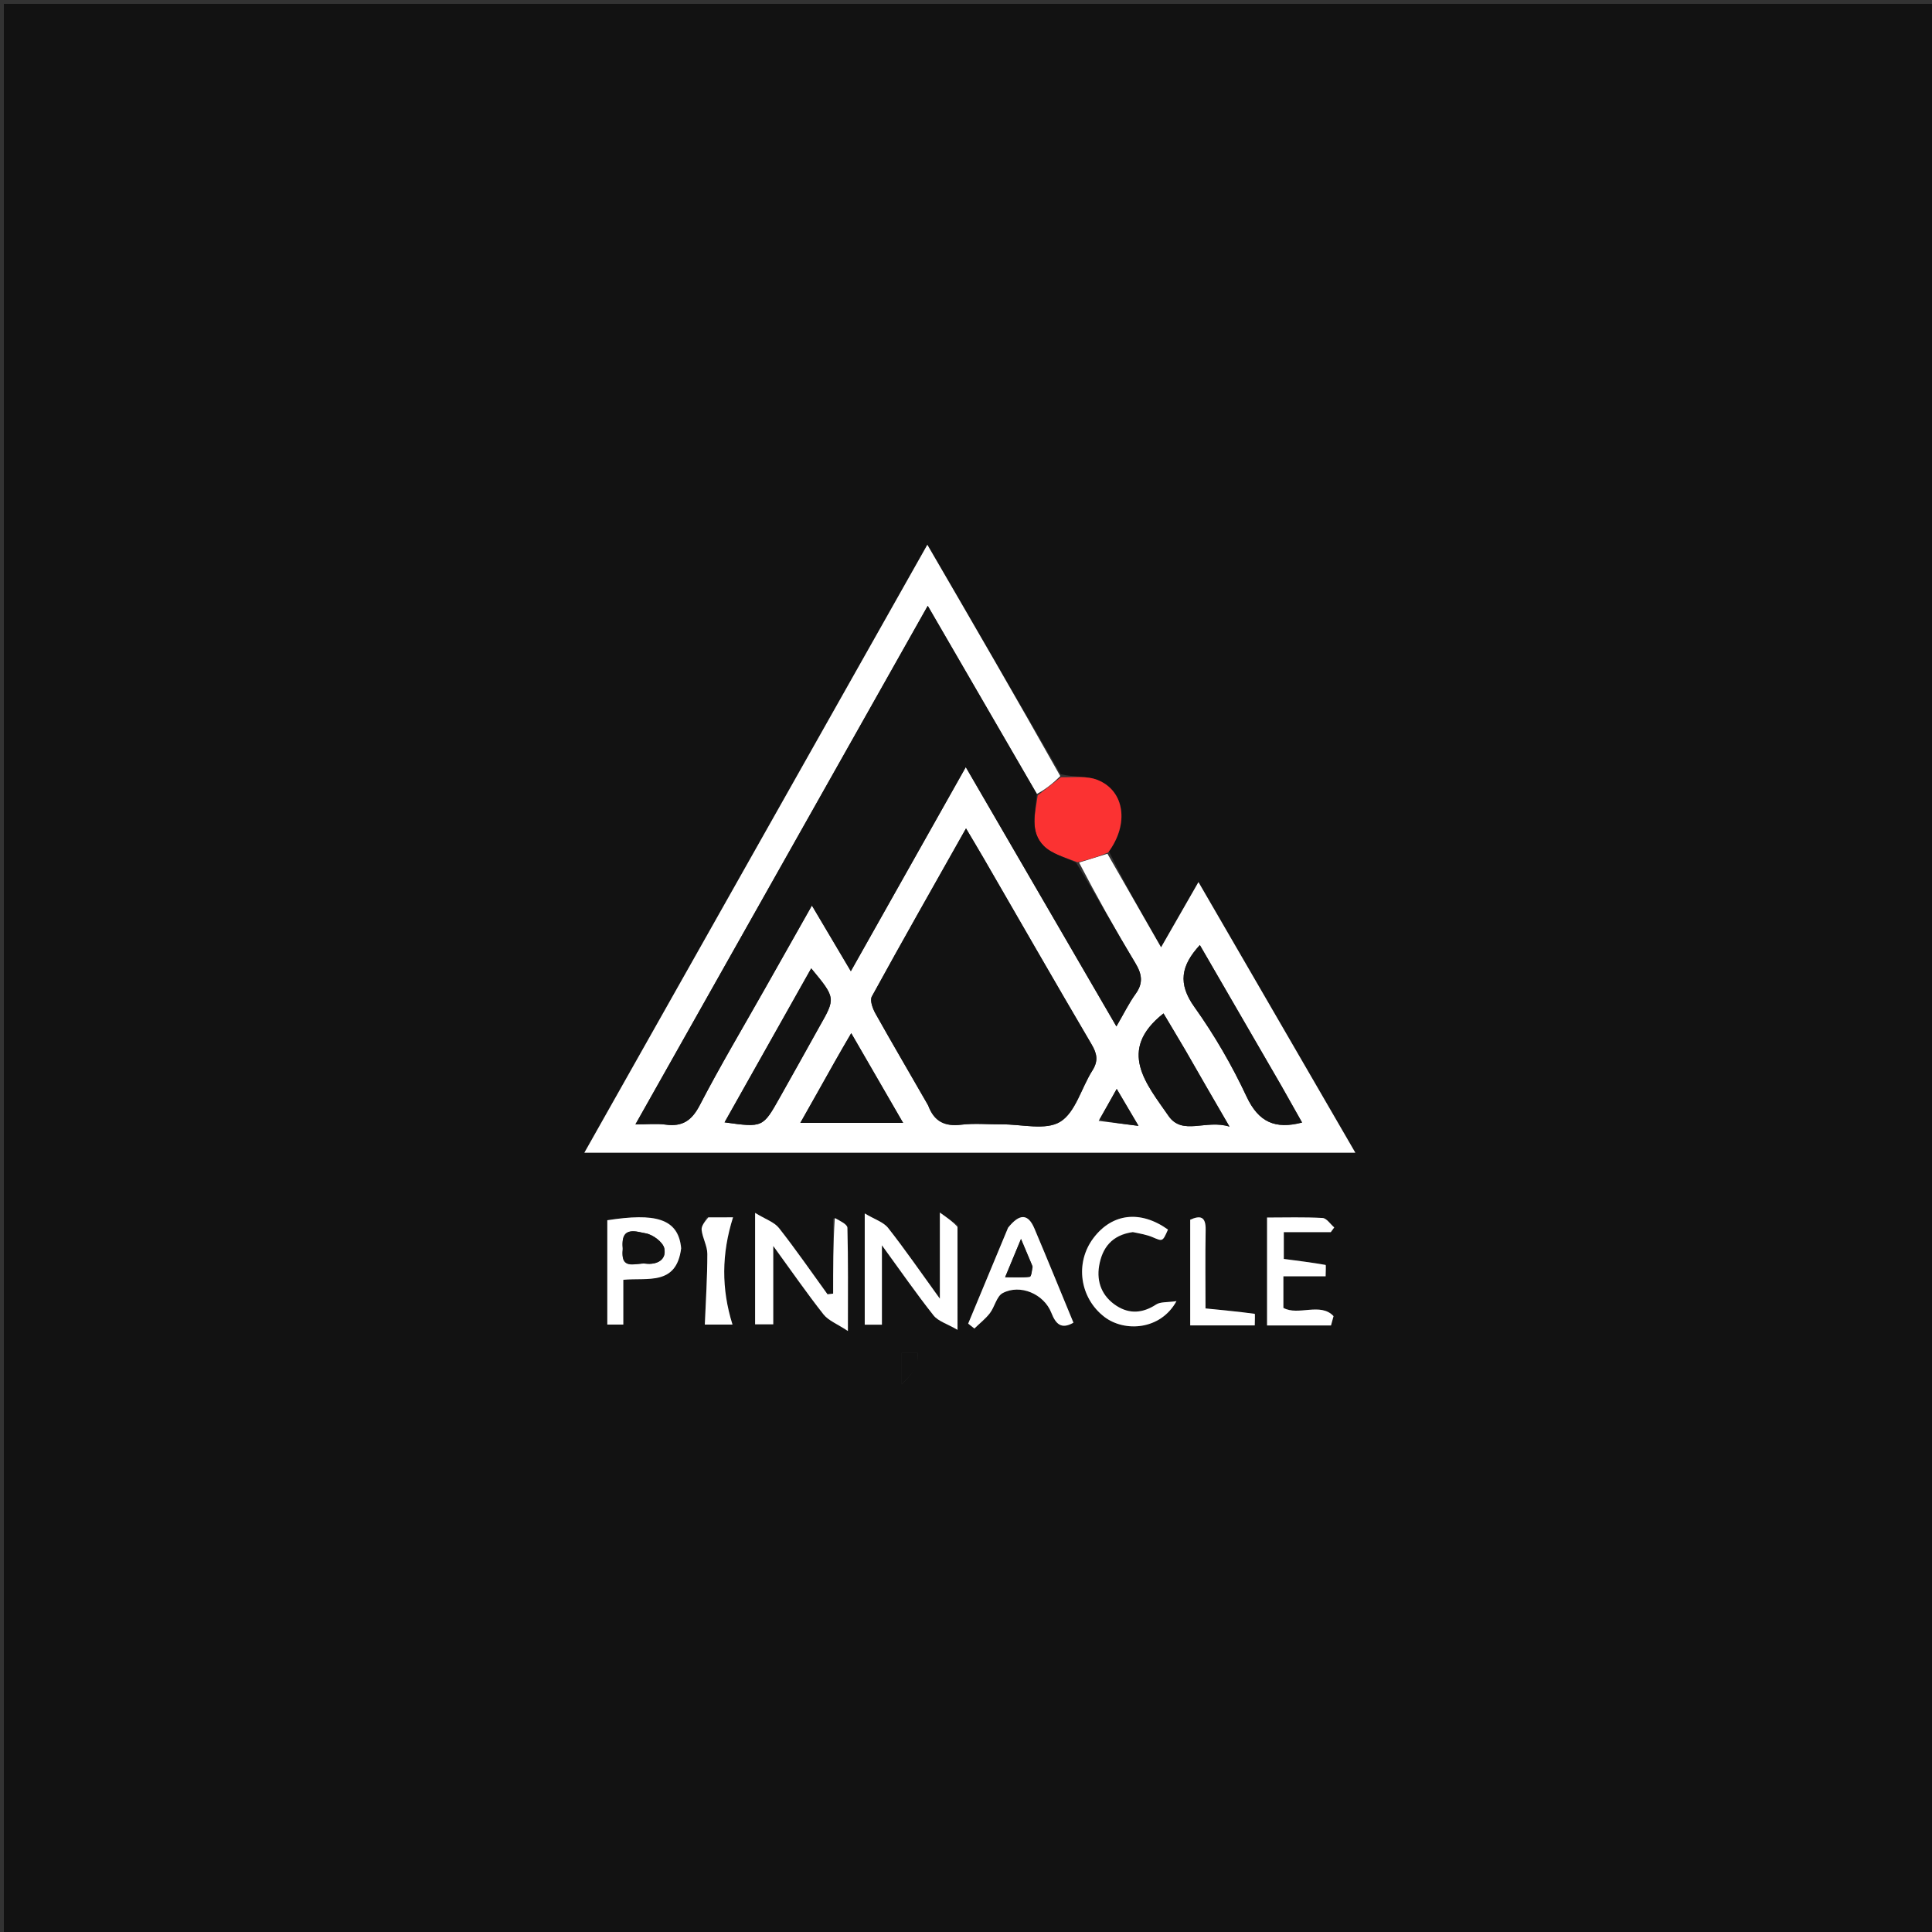 <svg width="500" height="500" viewBox="0 0 500 500" fill="none" xmlns="http://www.w3.org/2000/svg">
<rect x="0" y="0" width="500" height="500" fill="#333333" stroke="none"/>
<g clip-path="url(#clip0_8_113)">
<path d="M233 501C155.333 501 78.167 501 1 501C1 334.333 1 167.667 1 1C167.667 1 334.333 1 501 1C501 167.667 501 334.333 501 501C411.833 501 322.667 501 233 501ZM286.982 220.303C292.249 213.287 291.088 204.692 284.078 201.863C281.319 200.749 277.928 201.203 274.495 200.355C263.119 180.775 251.744 161.196 239.997 140.978C210.164 193.858 180.782 245.939 151.232 298.317C218.07 298.317 284.06 298.317 350.76 298.317C337.126 274.798 323.813 251.834 310.161 228.284C306.768 234.202 303.817 239.35 300.484 245.163C295.636 236.704 291.121 228.824 286.982 220.303ZM247.794 317.056C246.661 316.248 245.529 315.441 243.234 313.804C243.234 321.942 243.234 328.301 243.234 336.095C238.223 329.172 234.217 323.341 229.848 317.794C228.64 316.26 226.355 315.575 223.793 314.037C223.793 324.711 223.793 333.672 223.793 342.833C225.194 342.833 226.438 342.833 228.239 342.833C228.239 336.2 228.239 329.715 228.239 322.277C233.104 328.957 237.169 334.835 241.598 340.425C242.8 341.942 245.102 342.587 247.803 344.158C247.803 334.244 247.803 326.103 247.794 317.056ZM215.617 315.328C215.617 321.816 215.617 328.303 215.617 334.79C215.132 334.848 214.646 334.905 214.161 334.962C210.003 329.224 205.98 323.381 201.601 317.817C200.382 316.268 198.109 315.548 195.421 313.895C195.421 324.595 195.421 333.526 195.421 342.727C196.919 342.727 198.261 342.727 200.117 342.727C200.117 336.108 200.117 329.785 200.117 322.453C204.871 328.992 208.823 334.71 213.117 340.159C214.377 341.758 216.609 342.591 219.436 344.464C219.436 334.336 219.527 326.039 219.306 317.75C219.282 316.845 217.458 315.989 215.617 315.328ZM260.771 318.082C257.369 326.237 253.966 334.393 250.564 342.549C251.097 342.973 251.63 343.398 252.163 343.822C253.517 342.509 255.043 341.327 256.181 339.848C257.441 338.208 257.918 335.489 259.488 334.654C264.033 332.24 270.165 334.879 272.077 339.733C273.212 342.616 274.621 344.139 277.807 342.311C274.444 334.175 271.135 326.032 267.708 317.939C266.082 314.097 263.914 313.962 260.771 318.082ZM334.585 343.032C337.877 343.032 341.168 343.032 344.46 343.032C344.68 342.227 344.901 341.422 345.121 340.617C341.766 336.971 335.952 340.616 332.139 338.475C332.139 335.813 332.139 333.199 332.139 330.304C335.811 330.304 339.262 330.304 343.07 330.304C343.07 329.096 343.208 327.386 343.05 327.359C339.47 326.731 335.857 326.287 332.248 325.808C332.248 323.573 332.248 321.369 332.248 318.876C336.521 318.876 340.464 318.876 344.406 318.876C344.705 318.471 345.003 318.066 345.302 317.66C344.297 316.806 343.33 315.272 342.281 315.213C337.538 314.946 332.771 315.097 327.912 315.097C327.912 324.682 327.912 333.742 327.912 343.032C329.997 343.032 331.815 343.032 334.585 343.032ZM293.565 318.839C295.141 319.274 296.786 319.545 298.277 320.178C300.902 321.294 300.863 321.386 302.273 318.211C295.158 313.143 287.864 313.965 283 320.383C278.107 326.84 279.442 335.936 285.832 340.823C291.001 344.775 300.334 344.286 304.473 336.732C302.047 337.092 300.32 336.874 299.213 337.6C295.76 339.862 292.327 340.13 288.943 337.94C285.253 335.553 283.73 331.842 284.456 327.586C285.241 322.992 287.706 319.614 293.565 318.839ZM176.281 322.713C175.553 315.208 169.408 313.899 157.171 315.795C157.171 324.716 157.171 333.65 157.171 342.794C158.539 342.794 159.759 342.794 161.312 342.794C161.312 338.814 161.312 335.056 161.312 331.214C167.544 330.581 175.051 332.846 176.281 322.713ZM182.889 315.057C182.42 316.138 181.473 317.271 181.581 318.291C181.804 320.395 183.057 322.439 183.058 324.508C183.062 330.529 182.659 336.551 182.406 342.798C184.013 342.798 186.749 342.798 189.568 342.798C186.666 333.532 186.724 324.501 189.708 315.045C187.339 315.045 185.541 315.045 182.889 315.057ZM312.569 343.017C316.524 343.017 320.479 343.017 324.729 343.017C324.729 341.765 324.837 340.03 324.714 340.013C320.59 339.457 316.444 339.066 311.984 338.618C311.984 331.827 311.894 325.061 312.021 318.298C312.087 314.771 310.61 314.514 308.026 315.657C308.026 324.829 308.026 333.725 308.026 343.017C309.351 343.017 310.472 343.017 312.569 343.017ZM237.349 353.086C237.407 352.155 237.465 351.223 237.531 350.173C236.12 350.173 234.727 350.173 233.374 350.173C233.374 352.937 233.374 355.394 233.374 358.282C235.097 356.466 236.379 355.116 237.349 353.086Z" fill="#121212"/>
<path d="M286.605 220.944C291.121 228.824 295.636 236.704 300.484 245.163C303.817 239.35 306.769 234.201 310.161 228.284C323.813 251.834 337.126 274.798 350.76 298.317C284.06 298.317 218.07 298.317 151.232 298.317C180.782 245.939 210.164 193.858 239.997 140.978C251.744 161.196 263.119 180.775 274.402 200.855C272.392 202.85 270.475 204.345 268.334 205.472C258.91 189.232 249.71 173.361 240.101 156.784C214.713 201.822 189.737 246.129 164.448 290.99C167.615 290.99 169.956 290.734 172.218 291.045C176.579 291.646 179.017 290.036 181.101 286.021C186.378 275.852 192.249 265.991 197.886 256.009C201.864 248.963 205.847 241.92 210.123 234.353C213.637 240.282 216.787 245.598 220.195 251.35C230.24 233.514 239.898 216.367 249.943 198.532C263.09 221.165 275.851 243.131 288.924 265.634C290.864 262.303 292.17 259.603 293.9 257.209C295.939 254.387 295.535 252.077 293.809 249.213C288.667 240.68 283.829 231.964 279.254 223.221C281.958 222.396 284.282 221.67 286.605 220.944ZM240.296 286.257C241.75 290.276 244.537 291.583 248.765 291.071C252.209 290.655 255.742 291.01 259.236 290.981C264.382 290.939 270.607 292.624 274.377 290.315C278.355 287.88 279.856 281.534 282.699 277.062C284.274 274.586 283.939 272.73 282.508 270.296C273.091 254.279 263.852 238.158 254.546 222.076C253.18 219.715 251.77 217.379 250.002 214.392C241.584 229.326 233.495 243.55 225.631 257.896C225.077 258.907 225.845 261.011 226.562 262.291C230.941 270.105 235.483 277.827 240.296 286.257ZM331.579 280.938C324.578 268.851 317.577 256.764 310.52 244.581C305.607 249.907 304.8 254.569 309.095 260.586C314.283 267.854 318.835 275.711 322.618 283.802C325.712 290.416 330.014 292.328 336.976 290.51C335.303 287.543 333.621 284.562 331.579 280.938ZM212.122 265.545C216.288 258.289 216.288 258.289 209.941 250.61C202.452 263.919 195.033 277.102 187.516 290.462C197.434 291.839 197.432 291.837 201.845 283.973C205.166 278.057 208.496 272.145 212.122 265.545ZM306.774 271.752C304.785 268.421 302.796 265.09 301.114 262.273C288.971 271.826 296.726 280.554 302.408 288.792C306.008 294.012 312.097 289.626 318.197 291.572C313.991 284.329 310.534 278.374 306.774 271.752ZM215.775 275.28C212.896 280.379 210.017 285.477 207.124 290.601C216.207 290.601 224.709 290.601 233.724 290.601C229.147 282.688 224.874 275.301 220.299 267.39C218.718 270.095 217.399 272.352 215.775 275.28ZM284.337 290.083C287.456 290.472 290.576 290.862 294.644 291.37C292.436 287.628 290.909 285.04 289.006 281.814C287.301 284.866 286.029 287.143 284.337 290.083Z" fill="white"/>
<path d="M268.558 205.84C270.475 204.345 272.392 202.85 274.567 201.149C277.928 201.203 281.319 200.749 284.078 201.863C291.088 204.692 292.249 213.287 286.794 220.624C284.282 221.67 281.958 222.396 278.868 223.155C275.411 221.811 272.188 220.972 270.151 218.943C266.454 215.261 267.93 210.372 268.558 205.84Z" fill="#FB3232"/>
<path d="M247.799 317.509C247.803 326.103 247.803 334.244 247.803 344.158C245.102 342.587 242.8 341.942 241.598 340.425C237.169 334.835 233.104 328.957 228.239 322.277C228.239 329.715 228.239 336.199 228.239 342.833C226.438 342.833 225.194 342.833 223.793 342.833C223.793 333.672 223.793 324.711 223.793 314.037C226.355 315.575 228.64 316.26 229.849 317.794C234.217 323.341 238.223 329.172 243.234 336.095C243.234 328.301 243.234 321.942 243.234 313.804C245.529 315.441 246.662 316.248 247.799 317.509Z" fill="white"/>
<path d="M216.043 315.219C217.458 315.989 219.282 316.845 219.306 317.75C219.527 326.039 219.436 334.336 219.436 344.464C216.609 342.591 214.377 341.758 213.117 340.159C208.823 334.71 204.871 328.992 200.117 322.453C200.117 329.785 200.117 336.108 200.117 342.727C198.261 342.727 196.919 342.727 195.421 342.727C195.421 333.526 195.421 324.595 195.421 313.895C198.109 315.548 200.382 316.268 201.601 317.817C205.98 323.381 210.003 329.224 214.161 334.962C214.646 334.905 215.132 334.848 215.617 334.79C215.617 328.303 215.617 321.816 216.043 315.219Z" fill="white"/>
<path d="M260.893 317.716C263.914 313.962 266.082 314.097 267.708 317.939C271.135 326.032 274.444 334.175 277.807 342.311C274.621 344.139 273.212 342.616 272.077 339.733C270.165 334.878 264.033 332.24 259.488 334.654C257.918 335.488 257.441 338.208 256.181 339.848C255.043 341.327 253.517 342.509 252.163 343.822C251.63 343.398 251.097 342.973 250.564 342.549C253.967 334.393 257.369 326.237 260.893 317.716ZM267.115 327.464C266.276 325.478 265.438 323.492 264.234 320.643C262.72 324.293 261.565 327.078 260.127 330.545C262.7 330.545 264.617 330.676 266.486 330.438C266.873 330.389 267.085 328.968 267.115 327.464Z" fill="white"/>
<path d="M334.109 343.032C331.815 343.032 329.997 343.032 327.912 343.032C327.912 333.742 327.912 324.682 327.912 315.097C332.771 315.097 337.538 314.946 342.281 315.213C343.33 315.272 344.297 316.806 345.302 317.66C345.003 318.065 344.705 318.471 344.407 318.876C340.464 318.876 336.522 318.876 332.248 318.876C332.248 321.369 332.248 323.573 332.248 325.808C335.857 326.287 339.47 326.731 343.05 327.359C343.208 327.386 343.07 329.096 343.07 330.304C339.263 330.304 335.811 330.304 332.139 330.304C332.139 333.199 332.139 335.813 332.139 338.475C335.952 340.616 341.766 336.971 345.121 340.617C344.901 341.422 344.68 342.227 344.46 343.032C341.168 343.032 337.877 343.032 334.109 343.032Z" fill="white"/>
<path d="M293.157 318.866C287.706 319.614 285.241 322.992 284.456 327.586C283.73 331.842 285.253 335.553 288.943 337.94C292.327 340.129 295.76 339.862 299.213 337.599C300.32 336.874 302.047 337.092 304.473 336.732C300.334 344.286 291.001 344.775 285.832 340.823C279.442 335.936 278.107 326.84 283 320.383C287.864 313.965 295.158 313.143 302.273 318.211C300.863 321.386 300.902 321.294 298.277 320.178C296.786 319.545 295.141 319.274 293.157 318.866Z" fill="white"/>
<path d="M176.283 323.076C175.051 332.846 167.544 330.581 161.312 331.214C161.312 335.056 161.312 338.814 161.312 342.794C159.759 342.794 158.539 342.794 157.171 342.794C157.171 333.65 157.171 324.716 157.171 315.795C169.408 313.899 175.553 315.208 176.283 323.076ZM161.175 323.462C160.498 329.001 164.694 326.733 167.097 327.025C169.919 327.367 172.544 326.115 171.923 323.095C171.586 321.457 168.924 319.48 167.067 319.183C164.866 318.831 160.507 316.995 161.175 323.462Z" fill="white"/>
<path d="M183.316 315.051C185.541 315.045 187.339 315.045 189.708 315.045C186.724 324.501 186.666 333.532 189.568 342.798C186.749 342.798 184.013 342.798 182.406 342.798C182.659 336.551 183.062 330.529 183.058 324.508C183.057 322.439 181.804 320.395 181.581 318.291C181.473 317.271 182.42 316.138 183.316 315.051Z" fill="white"/>
<path d="M312.08 343.016C310.472 343.016 309.351 343.016 308.026 343.016C308.026 333.725 308.026 324.829 308.026 315.657C310.61 314.514 312.087 314.771 312.021 318.298C311.894 325.061 311.984 331.827 311.984 338.618C316.444 339.066 320.59 339.457 324.714 340.013C324.838 340.03 324.73 341.765 324.73 343.016C320.479 343.016 316.524 343.016 312.08 343.016Z" fill="white"/>
<path d="M237.505 353.426C236.379 355.116 235.097 356.466 233.374 358.281C233.374 355.394 233.374 352.937 233.374 350.173C234.727 350.173 236.12 350.173 237.531 350.173C237.465 351.223 237.407 352.155 237.505 353.426Z" fill="#121212"/>
<path d="M268.334 205.472C267.93 210.372 266.454 215.261 270.151 218.943C272.188 220.972 275.411 221.811 278.486 223.253C283.829 231.964 288.667 240.68 293.809 249.213C295.535 252.077 295.939 254.387 293.9 257.209C292.17 259.603 290.864 262.303 288.924 265.634C275.851 243.131 263.09 221.165 249.943 198.532C239.898 216.367 230.24 233.514 220.195 251.35C216.787 245.598 213.637 240.282 210.123 234.353C205.847 241.919 201.864 248.963 197.886 256.009C192.249 265.991 186.378 275.852 181.1 286.021C179.017 290.036 176.579 291.646 172.218 291.045C169.956 290.734 167.615 290.99 164.448 290.99C189.737 246.129 214.713 201.822 240.101 156.784C249.71 173.361 258.91 189.232 268.334 205.472Z" fill="#121212"/>
<path d="M240.133 285.918C235.483 277.827 230.941 270.105 226.562 262.291C225.845 261.011 225.077 258.907 225.631 257.896C233.495 243.55 241.584 229.326 250.002 214.392C251.77 217.379 253.18 219.715 254.546 222.076C263.851 238.158 273.091 254.279 282.508 270.296C283.939 272.73 284.274 274.586 282.699 277.062C279.856 281.534 278.354 287.88 274.377 290.315C270.607 292.624 264.382 290.939 259.236 290.981C255.742 291.01 252.208 290.655 248.765 291.071C244.537 291.583 241.75 290.276 240.133 285.918Z" fill="#121212"/>
<path d="M331.76 281.259C333.621 284.562 335.303 287.543 336.976 290.51C330.014 292.328 325.712 290.416 322.618 283.802C318.835 275.711 314.283 267.854 309.095 260.586C304.8 254.569 305.607 249.906 310.52 244.581C317.577 256.764 324.578 268.851 331.76 281.259Z" fill="#121212"/>
<path d="M211.971 265.888C208.495 272.145 205.166 278.057 201.845 283.973C197.431 291.837 197.434 291.839 187.516 290.462C195.033 277.102 202.452 263.919 209.941 250.61C216.288 258.289 216.288 258.289 211.971 265.888Z" fill="#121212"/>
<path d="M306.925 272.085C310.534 278.374 313.991 284.329 318.197 291.572C312.097 289.626 306.008 294.012 302.408 288.792C296.726 280.554 288.971 271.826 301.114 262.273C302.796 265.09 304.785 268.421 306.925 272.085Z" fill="#121212"/>
<path d="M215.928 274.945C217.399 272.352 218.718 270.095 220.299 267.39C224.874 275.301 229.147 282.688 233.724 290.601C224.709 290.601 216.207 290.601 207.124 290.601C210.017 285.477 212.896 280.379 215.928 274.945Z" fill="#121212"/>
<path d="M284.547 289.751C286.029 287.143 287.301 284.866 289.006 281.814C290.909 285.04 292.436 287.628 294.644 291.37C290.576 290.862 287.456 290.472 284.547 289.751Z" fill="#121212"/>
<path d="M267.246 327.822C267.085 328.968 266.873 330.389 266.486 330.438C264.616 330.676 262.7 330.545 260.126 330.545C261.565 327.078 262.72 324.293 264.234 320.643C265.437 323.492 266.276 325.478 267.246 327.822Z" fill="#121212"/>
<path d="M161.175 323.009C160.506 316.995 164.866 318.831 167.067 319.183C168.924 319.48 171.586 321.457 171.923 323.095C172.544 326.115 169.919 327.367 167.097 327.025C164.694 326.733 160.498 329.001 161.175 323.009Z" fill="#121212"/>
</g>
<defs>
<clipPath id="clip0_8_113">
<rect width="500" height="500" fill="white"/>
</clipPath>
</defs>
</svg>
